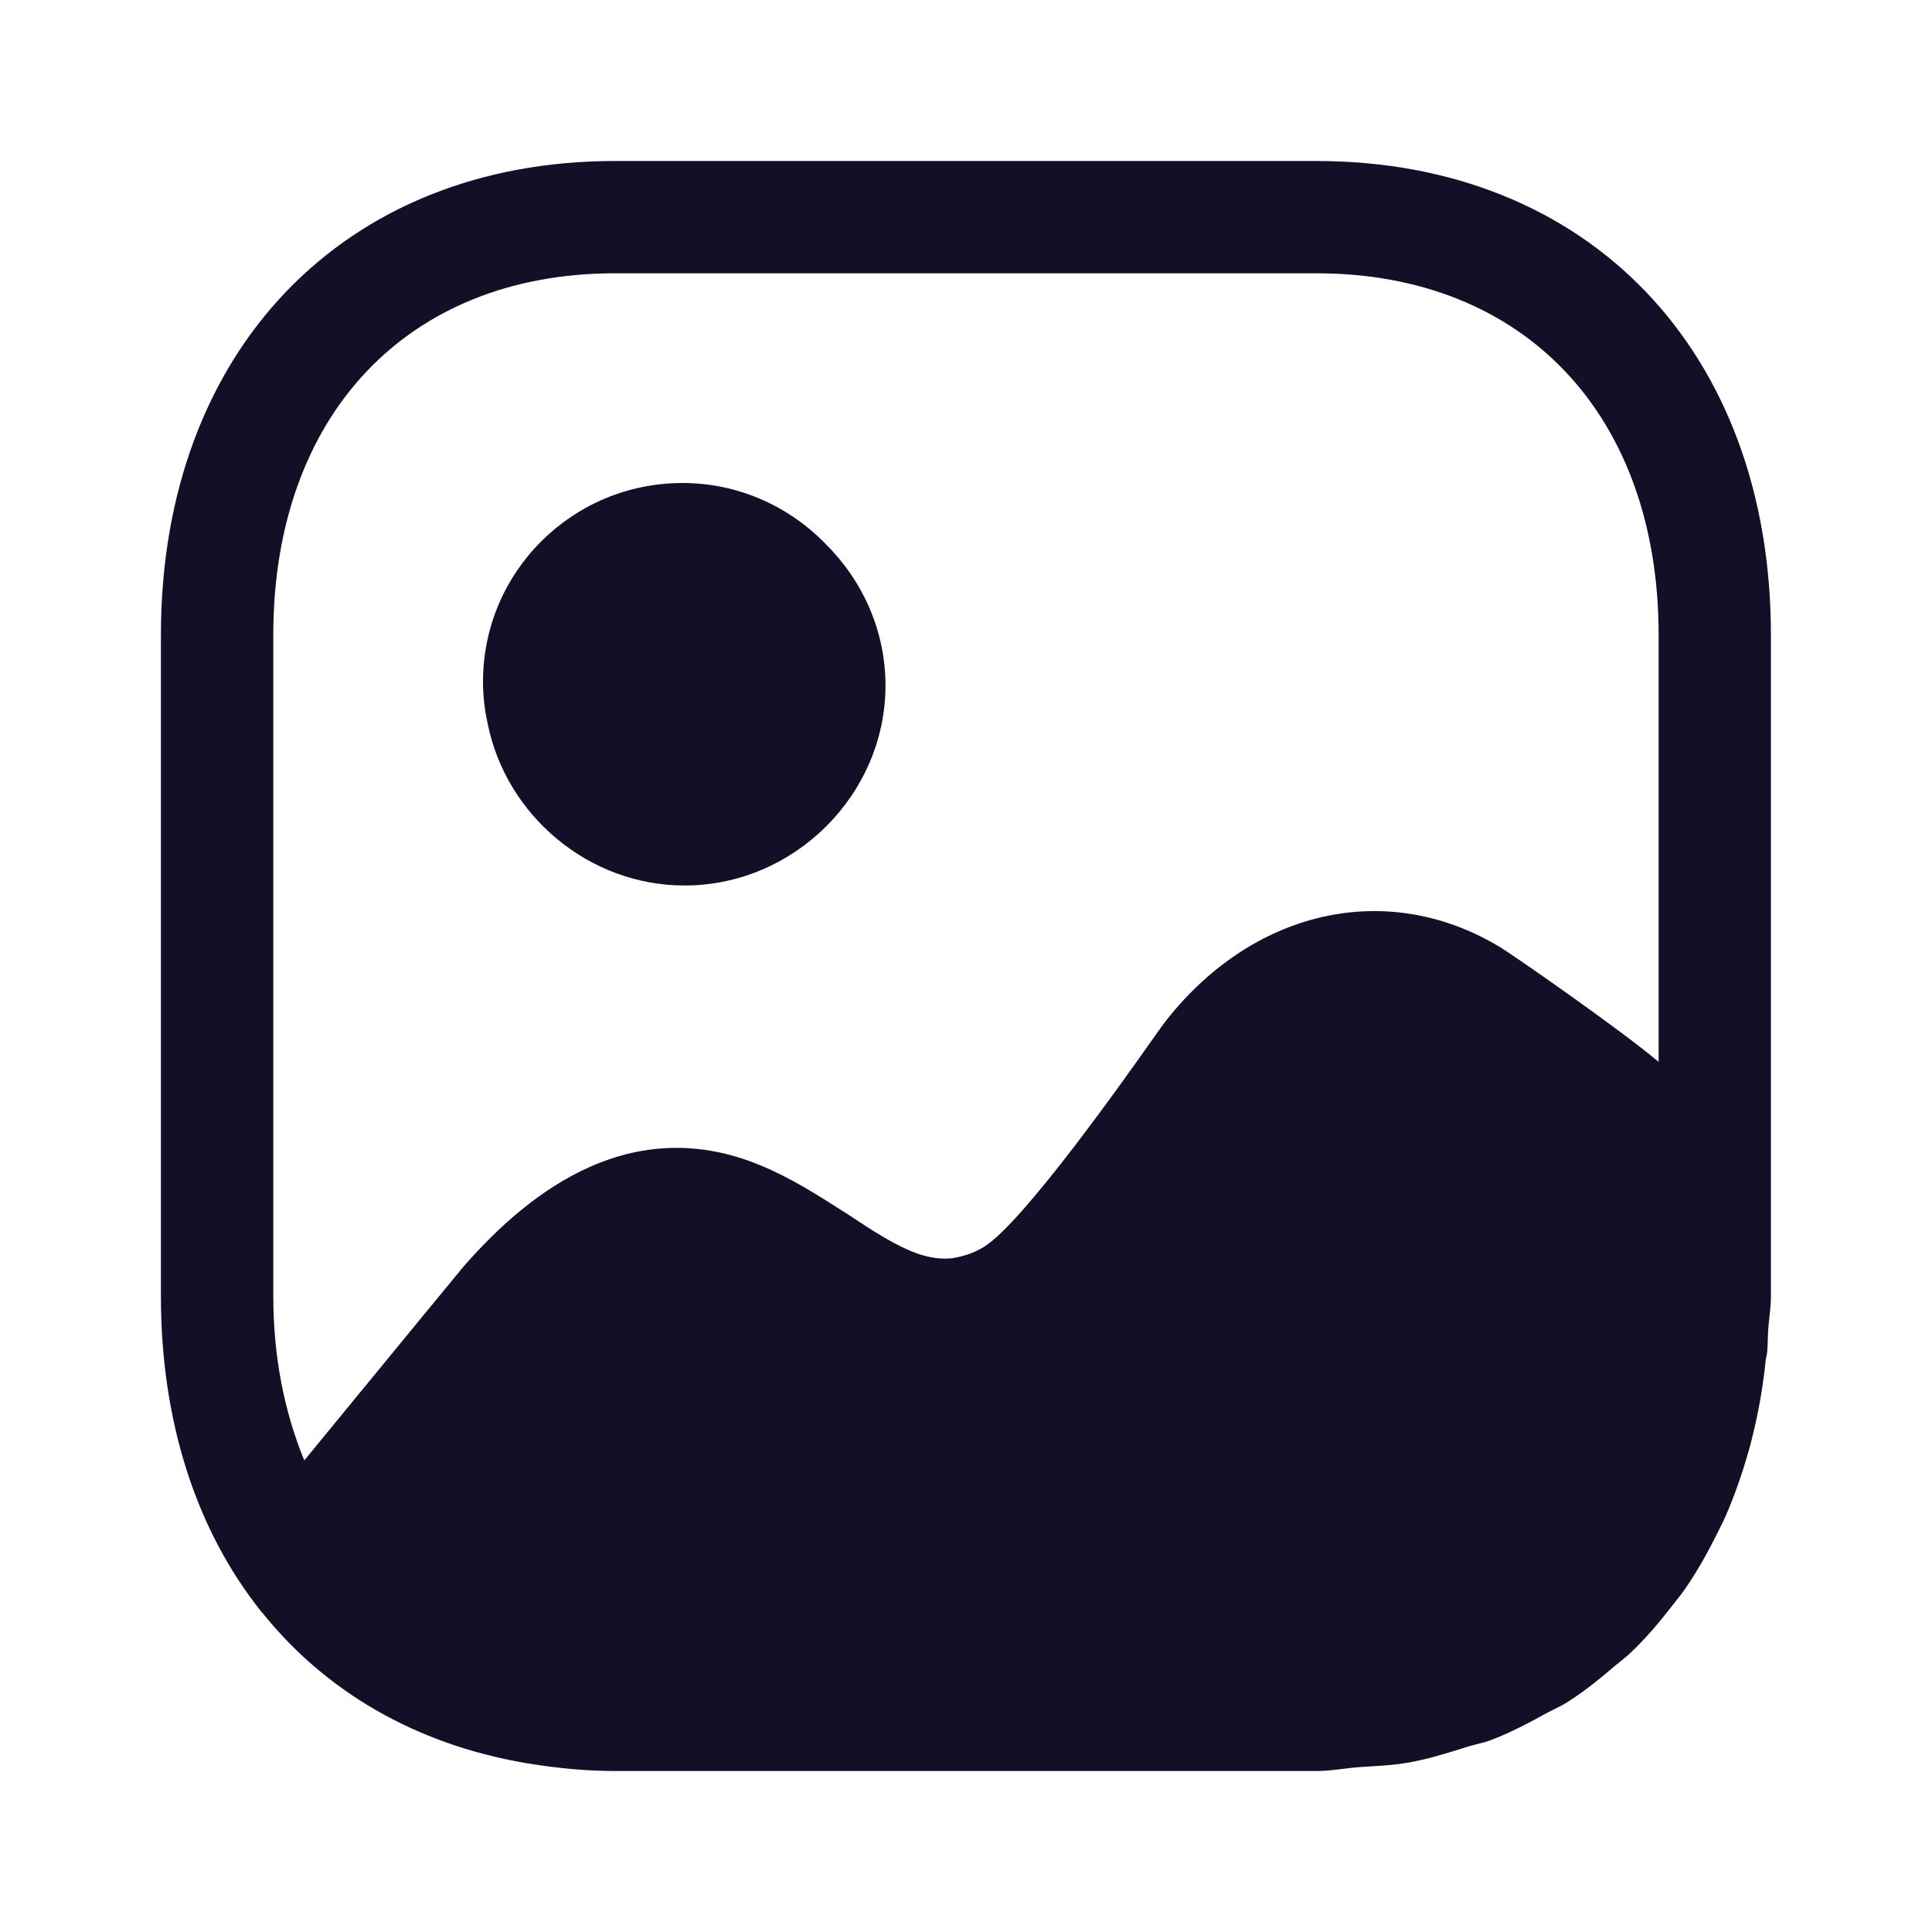 <svg width="24" height="24" viewBox="0 0 24 24" fill="none" xmlns="http://www.w3.org/2000/svg">
<path fill-rule="evenodd" clip-rule="evenodd" d="M7.637 3.395C5.06 3.395 3.395 5.162 3.395 7.888V16.102C3.395 16.867 3.537 17.55 3.78 18.142C3.791 18.129 4.02 17.85 4.318 17.486C4.902 16.775 5.751 15.74 5.757 15.735C6.449 14.944 7.748 13.767 9.453 14.479C9.827 14.634 10.159 14.847 10.465 15.042C10.495 15.061 10.524 15.08 10.553 15.098C11.126 15.482 11.463 15.662 11.813 15.632C11.958 15.611 12.094 15.569 12.223 15.489C12.71 15.188 13.972 13.401 14.349 12.866C14.405 12.787 14.441 12.736 14.453 12.72C15.543 11.3 17.223 10.919 18.623 11.759C18.811 11.871 20.158 12.812 20.604 13.191V7.888C20.604 5.162 18.939 3.395 16.353 3.395H7.637ZM16.353 2C19.73 2 21.999 4.362 21.999 7.888V16.102C21.999 16.191 21.99 16.274 21.981 16.357C21.974 16.416 21.968 16.474 21.964 16.535C21.962 16.571 21.961 16.607 21.96 16.644C21.959 16.692 21.957 16.741 21.953 16.79C21.951 16.808 21.948 16.827 21.944 16.845C21.94 16.863 21.936 16.881 21.934 16.901C21.901 17.215 21.85 17.515 21.779 17.805C21.763 17.878 21.743 17.948 21.724 18.019L21.719 18.035C21.639 18.317 21.545 18.585 21.432 18.843C21.413 18.886 21.392 18.928 21.371 18.97C21.357 18.998 21.343 19.026 21.329 19.055C21.207 19.299 21.075 19.535 20.922 19.753C20.894 19.793 20.864 19.831 20.834 19.869C20.814 19.894 20.794 19.919 20.774 19.945C20.615 20.151 20.449 20.348 20.261 20.526C20.224 20.562 20.183 20.595 20.143 20.628C20.117 20.648 20.092 20.668 20.067 20.689C19.874 20.855 19.677 21.015 19.46 21.151C19.413 21.18 19.363 21.205 19.313 21.23C19.28 21.246 19.248 21.262 19.216 21.279C18.995 21.401 18.772 21.52 18.529 21.613C18.471 21.635 18.409 21.651 18.346 21.667C18.302 21.678 18.258 21.69 18.214 21.703C18.193 21.71 18.171 21.717 18.149 21.724C17.933 21.791 17.716 21.858 17.482 21.898C17.347 21.922 17.203 21.931 17.059 21.941C16.997 21.944 16.935 21.948 16.873 21.953C16.807 21.958 16.742 21.966 16.677 21.974C16.572 21.987 16.465 22 16.353 22H7.637C7.261 22 6.902 21.962 6.555 21.905C6.542 21.904 6.53 21.901 6.518 21.899C5.165 21.666 4.042 21.014 3.255 20.029C3.25 20.029 3.248 20.025 3.245 20.02C3.243 20.017 3.241 20.013 3.237 20.009C2.446 19.014 1.999 17.674 1.999 16.102V7.888C1.999 4.362 4.27 2 7.637 2H16.353ZM11 8.515C11 9.87 9.866 11 8.505 11C7.308 11 6.288 10.126 6.059 8.994C6.021 8.824 6 8.649 6 8.469C6 7.104 7.109 6 8.479 6C9.176 6 9.808 6.293 10.261 6.762C10.715 7.213 11 7.836 11 8.515Z" fill="#130F26"/>
</svg>
